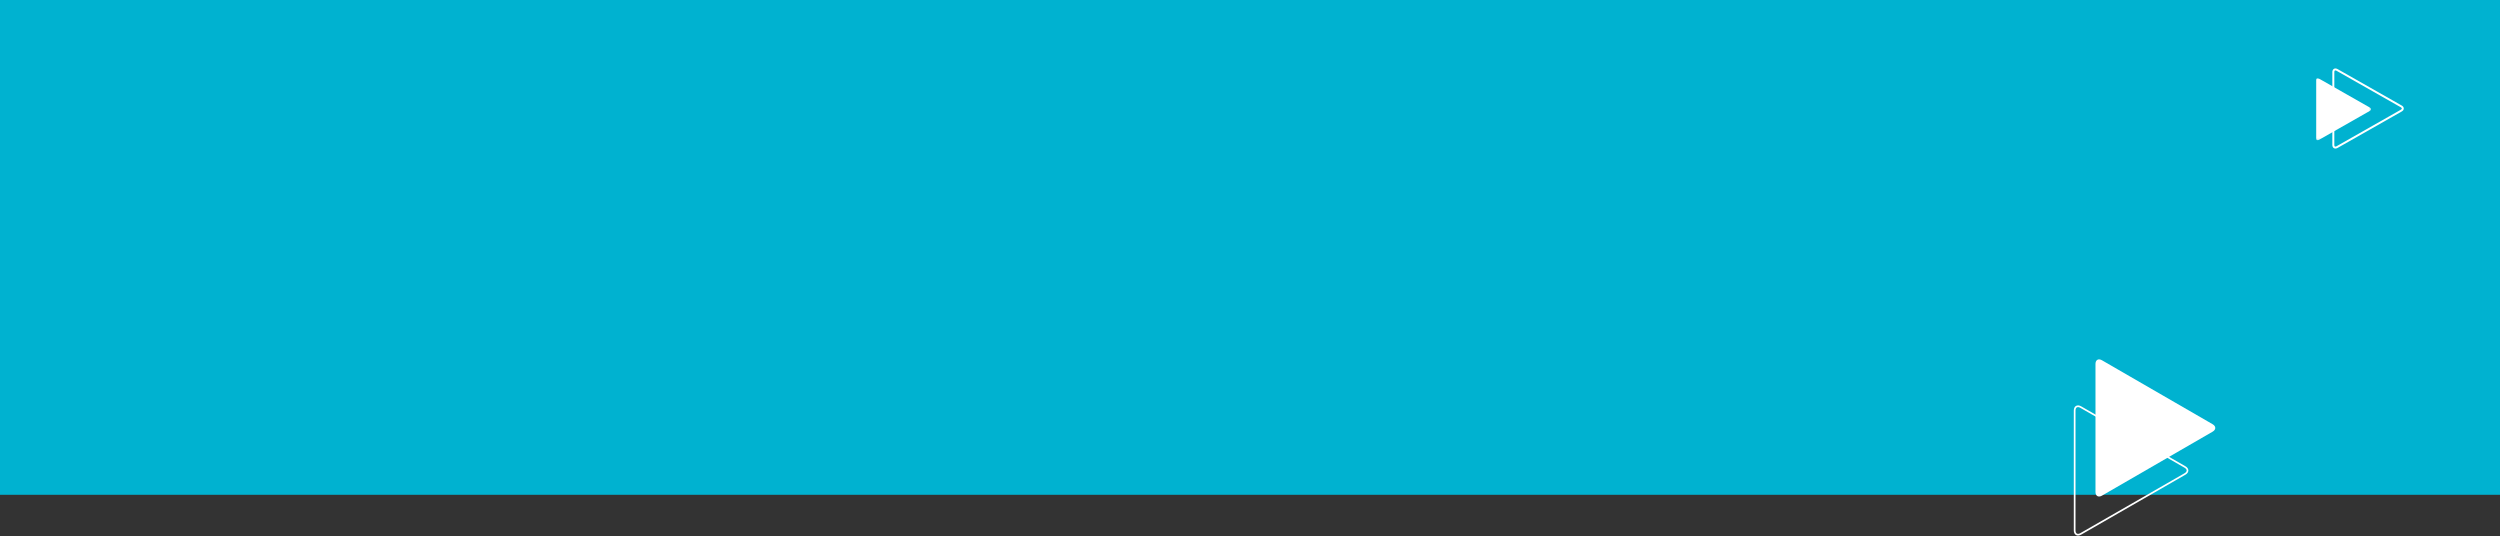 <?xml version="1.0" encoding="UTF-8"?>
<svg width="1440px" height="309px" viewBox="0 0 1440 309" version="1.1" xmlns="http://www.w3.org/2000/svg" xmlns:xlink="http://www.w3.org/1999/xlink">
    <rect x="0" y="0" width="1440" height="309" fill="#333333" stroke="none"/>
    <!-- Generator: Sketch 51.3 (57544) - http://www.bohemiancoding.com/sketch -->
    <title>Group 2</title>
    <desc>Created with Sketch.</desc>
    <defs>
        <polygon id="path-1" points="0 0.032 31.721 0.032 31.721 35.8 0 35.8"></polygon>
    </defs>
    <g id="Name-Reaction" stroke="none" stroke-width="1" fill="none" fill-rule="evenodd">
        <g id="-Name-Reaction" transform="translate(0, -143)">
            <g id="Group-2" transform="translate(-201, 143)">
                <polygon id="Rectangle" fill="#00B2D0" points="0 0 1499.188 0 1920 0 1920 285 0 285"></polygon>
                <g id="Group" transform="translate(1396, 40)">
                    <g id="Group-5" transform="translate(0, 167)">
                        <path d="M63.557,66.009 C65.481,64.903 65.481,63.095 63.557,61.989 L3.498,27.472 C1.575,26.366 0,27.27 0,29.48 L0,98.518 C0,100.73 1.575,101.634 3.498,100.528 L63.557,66.009 Z" id="Stroke-1" stroke="#FFFFFF" stroke-width="0.986"></path>
                        <path d="M79.47,41.645 C81.51,40.465 81.51,38.535 79.47,37.355 L15.714,0.504 C13.669,-0.677 12,0.29 12,2.65 L12,76.351 C12,78.709 13.669,79.677 15.714,78.497 L79.47,41.645 Z" id="Fill-3" fill="#FFFFFF"></path>
                    </g>
                    <g id="Group-6" transform="translate(139, 0)">
                        <path d="M49.113,23.722 C50.296,23.049 50.296,21.951 49.113,21.278 L12.152,0.287 C10.968,-0.385 10,0.164 10,1.51 L10,43.49 C10,44.836 10.968,45.385 12.152,44.713 L49.113,23.722 Z" id="Stroke-1" stroke="#FFFFFF" stroke-width="1.148"></path>
                        <g id="Group-5" transform="translate(0, 5)">
                            <mask id="mask-2" fill="white">
                                <use xlink:href="#path-1"></use>
                            </mask>
                            <g id="Clip-4"></g>
                            <path d="M31.018,18.887 C31.956,18.352 31.956,17.478 31.018,16.943 L1.708,0.258 C0.769,-0.277 0,0.161 0,1.23 L0,34.602 C0,35.67 0.769,36.107 1.708,35.572 L31.018,18.887 Z" id="Fill-3" fill="#FFFFFF" mask="url(#mask-2)"></path>
                        </g>
                    </g>
                </g>
            </g>
        </g>
    </g>
</svg>